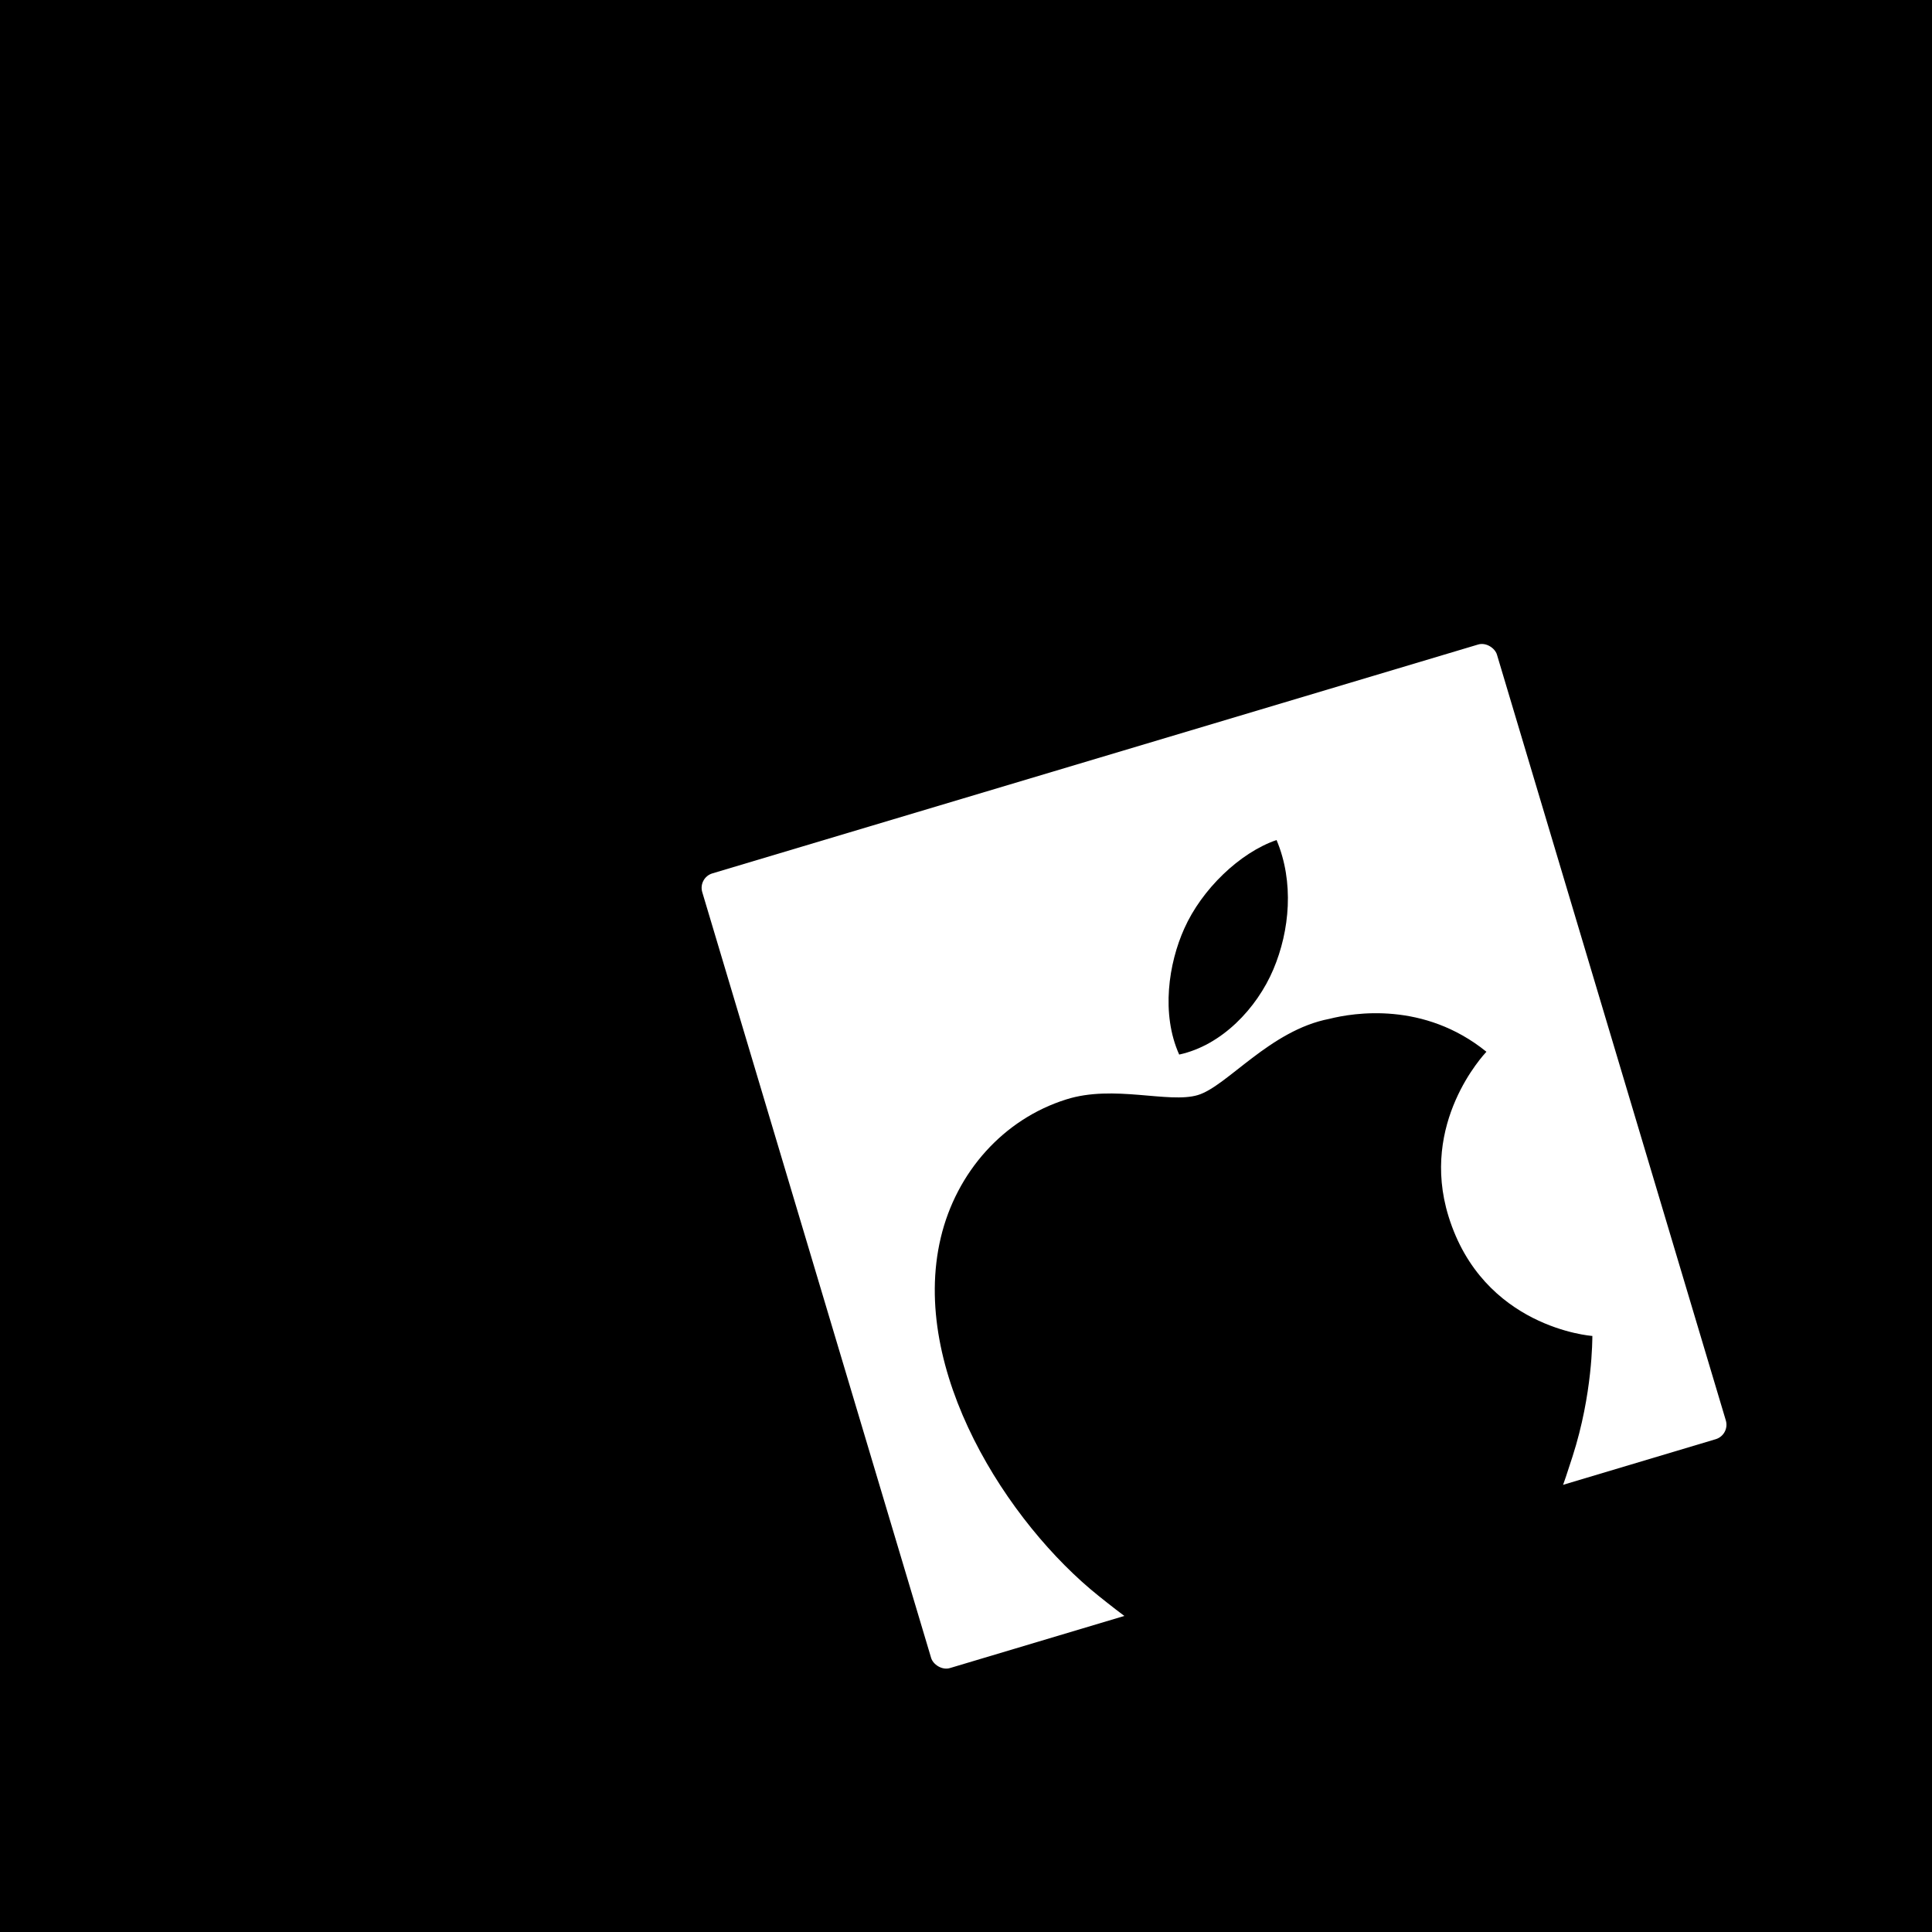 <svg width="256" height="256" viewBox="0 0 256 256" fill="none" xmlns="http://www.w3.org/2000/svg">
<rect x="0" y="0" width="256" height="256" fill="#808080" stroke="none"/>
<g clip-path="url(#clip0_1074_3)">
<rect width="256" height="256" fill="white"/>
<rect width="256" height="256" fill="black"/>
<rect x="92.48" y="116.3" width="109.904" height="109.904" rx="2" transform="rotate(-16.64 92.48 116.3)" fill="white"/>
<g clip-path="url(#clip1_1074_3)">
<path d="M191.93 161.153C188.121 148.802 196.573 139.787 196.958 139.363C188.684 132.662 179.369 134.189 176.136 135.006C168.268 136.516 162.584 143.947 158.717 145.103C154.849 146.259 147.559 143.675 141.269 145.683C132.981 148.287 126.723 155.293 124.655 164.009C120.488 181.578 133.544 201.852 145.596 211.484C151.486 216.202 158.401 221.423 164.771 219.253C170.906 217.153 172.131 212.685 179.632 210.443C187.132 208.201 190.446 211.58 196.968 209.492C203.608 207.369 206.074 200.164 208.374 192.977C211.043 184.668 210.985 177.408 210.997 177.02C210.835 177.015 196.486 175.934 191.93 161.153ZM168.72 128.464C170.91 123.302 171.49 116.853 169.15 111.309C164.273 112.979 159.234 117.853 156.923 123.04C154.846 127.656 153.826 134.343 156.248 139.735C161.88 138.521 166.529 133.626 168.72 128.464Z" fill="black"/>
</g>
</g>
<defs>
<clipPath id="clip0_1074_3">
<rect width="256" height="256" fill="white"/>
</clipPath>
<clipPath id="clip1_1074_3">
<rect width="90.156" height="110.763" fill="white" transform="translate(103.988 121.822) rotate(-16.64)"/>
</clipPath>
</defs>
</svg>
